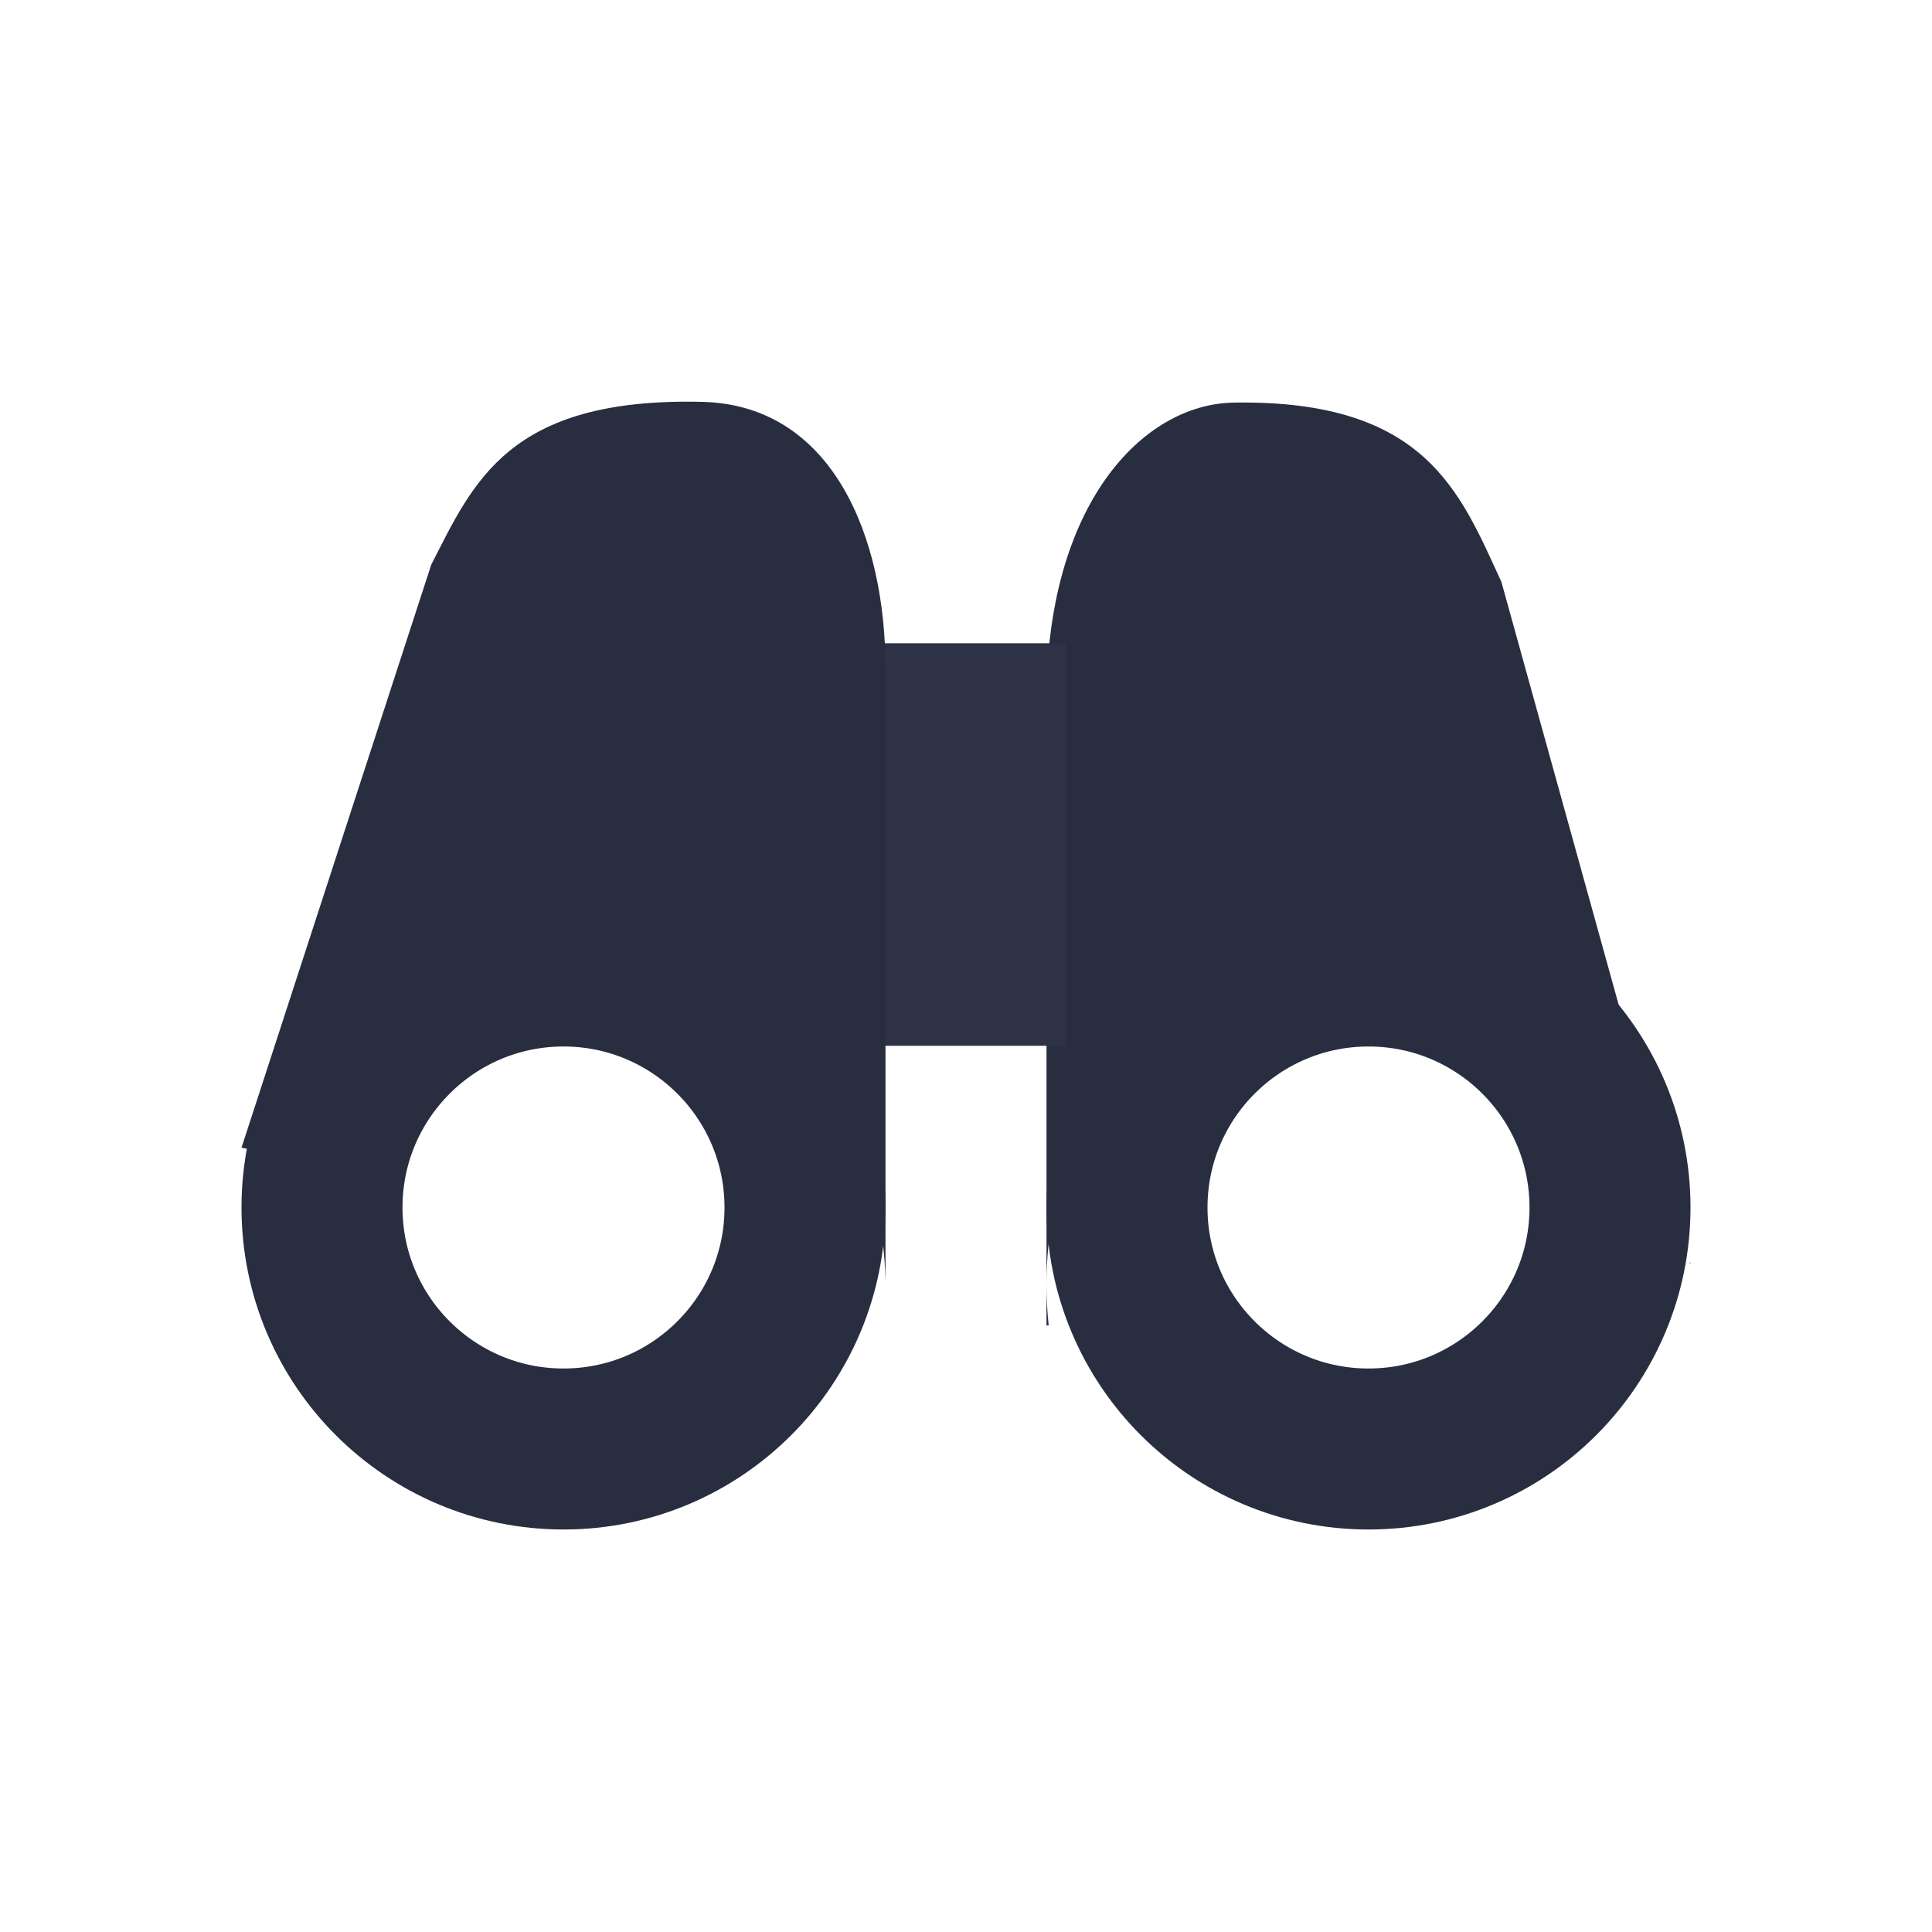 <?xml version="1.0" encoding="UTF-8"?>
<svg width="24px" height="24px" viewBox="0 0 24 24" version="1.1" xmlns="http://www.w3.org/2000/svg" xmlns:xlink="http://www.w3.org/1999/xlink">
    <!-- Generator: Sketch 49.3 (51167) - http://www.bohemiancoding.com/sketch -->
    <title>icon__nav__visitors__--solid-grey</title>
    <desc>Created with Sketch.</desc>
    <defs></defs>
    <g id="🔷/styleguide" stroke="none" stroke-width="1" fill="none" fill-rule="evenodd">
        <g id="styleguide" transform="translate(-240, -2075)">
            <g id="Group-3" transform="translate(112, 1947)">
                <g id="icon/nav/visitors/--dark" transform="translate(128, 128)">
                    <g id="icon/nav/visitors/--solid-black">
                        <g id="bg/spec">
                            <rect id="bg" x="0" y="0" width="24" height="24"></rect>
                        </g>
                        <g id="icon/nav/visitors" transform="translate(2, 3)">
                            <g id="iconVisitors-Copy-2">
                                <g id="Group" transform="translate(0.244, 0.991)">
                                    <path d="M18.218,9.768 C17.526,8.461 16.235,7.582 14.756,7.582 C12.547,7.582 10.756,9.544 10.756,11.964 C10.756,12.136 10.765,12.306 10.783,12.473 L10.756,12.475 L10.756,4.701 C10.756,2.301 11.933,1.027 13.086,1.01 C15.466,0.974 15.891,2.117 16.407,3.238 L18.218,9.768 Z M18.748,11.677 L18.756,11.707 L18.749,11.708 C18.749,11.698 18.748,11.687 18.748,11.677 Z" id="Combined-Shape" fill="#282E40"></path>
                                    <rect id="Rectangle-6" fill="#2D3244" x="8" y="4" width="3" height="5"></rect>
                                    <path d="M8.755,11.904 C8.699,9.525 6.93,7.616 4.756,7.616 C3.091,7.616 1.664,8.736 1.062,10.328 L0.756,10.266 L3.113,3.024 C3.635,2.006 4.066,0.943 6.479,1.001 C8.096,1.04 8.756,2.675 8.756,4.313 L8.756,11.904 L8.755,11.904 Z" id="Combined-Shape" fill="#282E40"></path>
                                    <circle id="Oval" stroke="#282E40" stroke-width="2" cx="4.756" cy="11.009" r="3"></circle>
                                    <circle id="Oval" stroke="#282E40" stroke-width="2" cx="14.756" cy="11.009" r="3"></circle>
                                </g>
                            </g>
                        </g>
                    </g>
                </g>
            </g>
        </g>
    </g>
</svg>